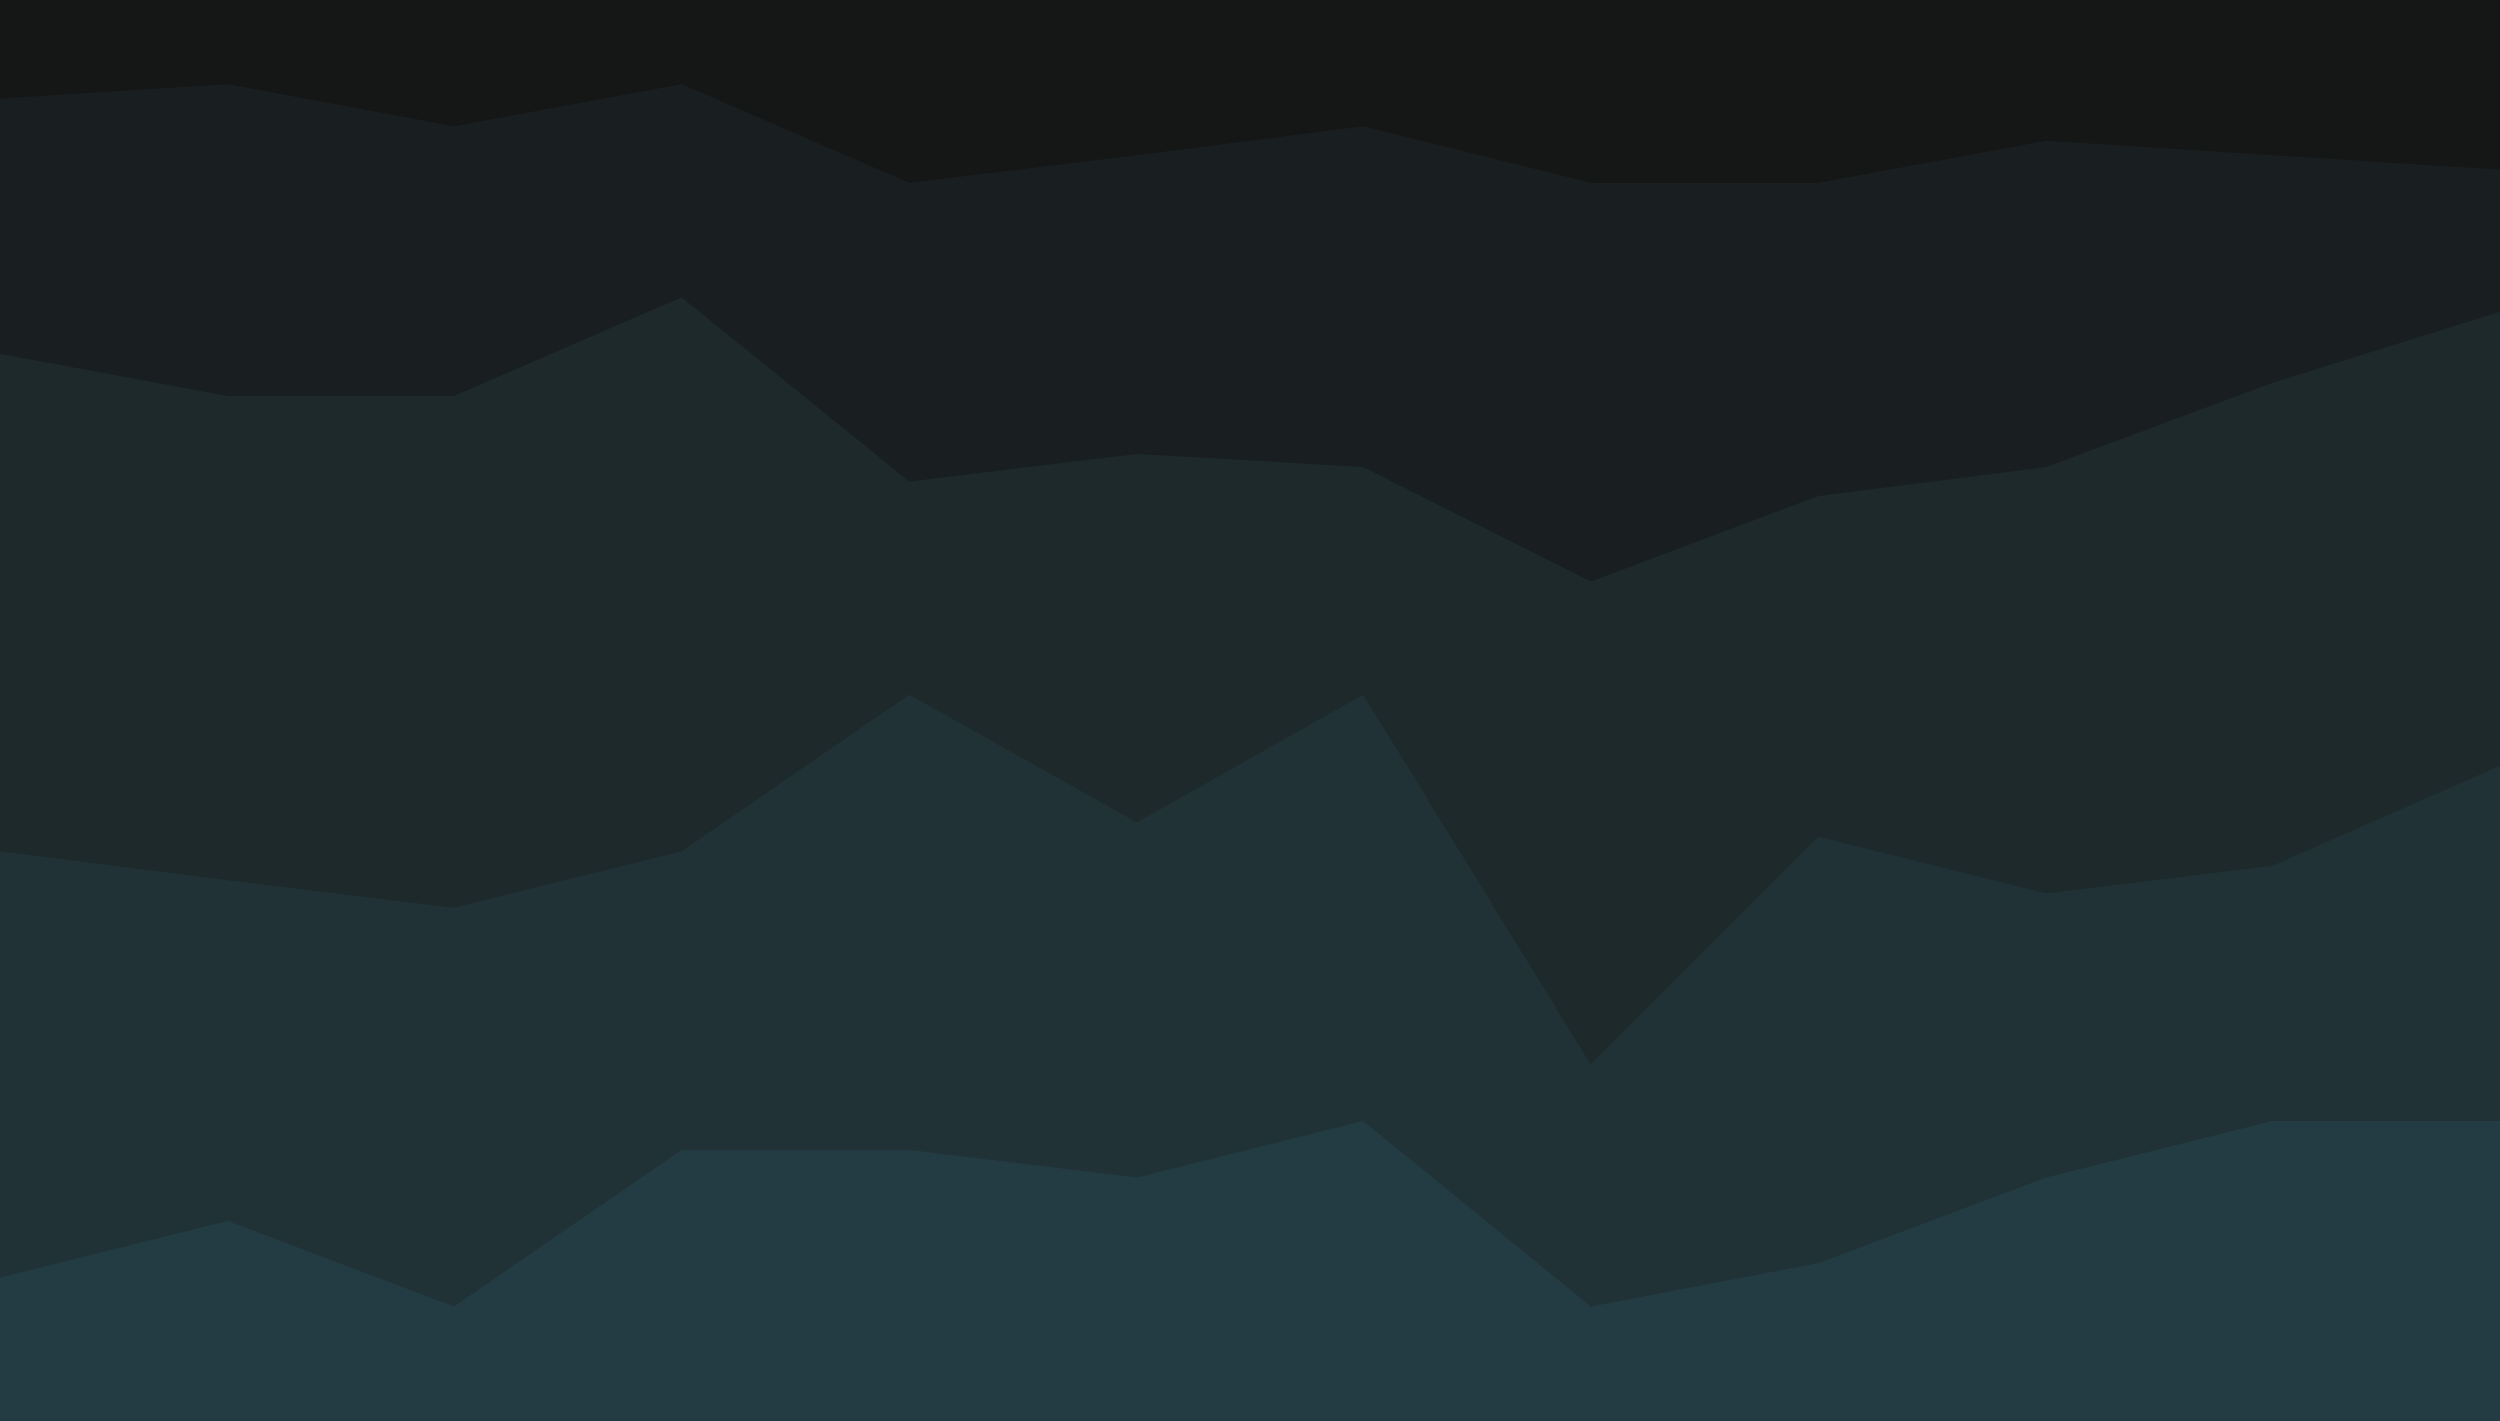 <svg id="visual" viewBox="0 0 1900 1080" width="1900" height="1080" xmlns="http://www.w3.org/2000/svg" xmlns:xlink="http://www.w3.org/1999/xlink" version="1.1"><path d="M0 77L173 66L345 98L518 66L691 141L864 120L1036 98L1209 141L1382 141L1555 109L1727 120L1900 131L1900 0L1727 0L1555 0L1382 0L1209 0L1036 0L864 0L691 0L518 0L345 0L173 0L0 0Z" fill="#151616"></path><path d="M0 271L173 303L345 303L518 228L691 368L864 347L1036 357L1209 444L1382 379L1555 357L1727 293L1900 239L1900 129L1727 118L1555 107L1382 139L1209 139L1036 96L864 118L691 139L518 64L345 96L173 64L0 75Z" fill="#191f20"></path><path d="M0 649L173 671L345 692L518 649L691 530L864 627L1036 530L1209 811L1382 638L1555 681L1727 660L1900 584L1900 237L1727 291L1555 355L1382 377L1209 442L1036 355L864 345L691 366L518 226L345 301L173 301L0 269Z" fill="#1d292a"></path><path d="M0 973L173 930L345 995L518 876L691 876L864 897L1036 854L1209 995L1382 962L1555 897L1727 854L1900 854L1900 582L1727 658L1555 679L1382 636L1209 809L1036 528L864 625L691 528L518 647L345 690L173 669L0 647Z" fill="#203236"></path><path d="M0 1081L173 1081L345 1081L518 1081L691 1081L864 1081L1036 1081L1209 1081L1382 1081L1555 1081L1727 1081L1900 1081L1900 852L1727 852L1555 895L1382 960L1209 993L1036 852L864 895L691 874L518 874L345 993L173 928L0 971Z" fill="#233c43"></path></svg>